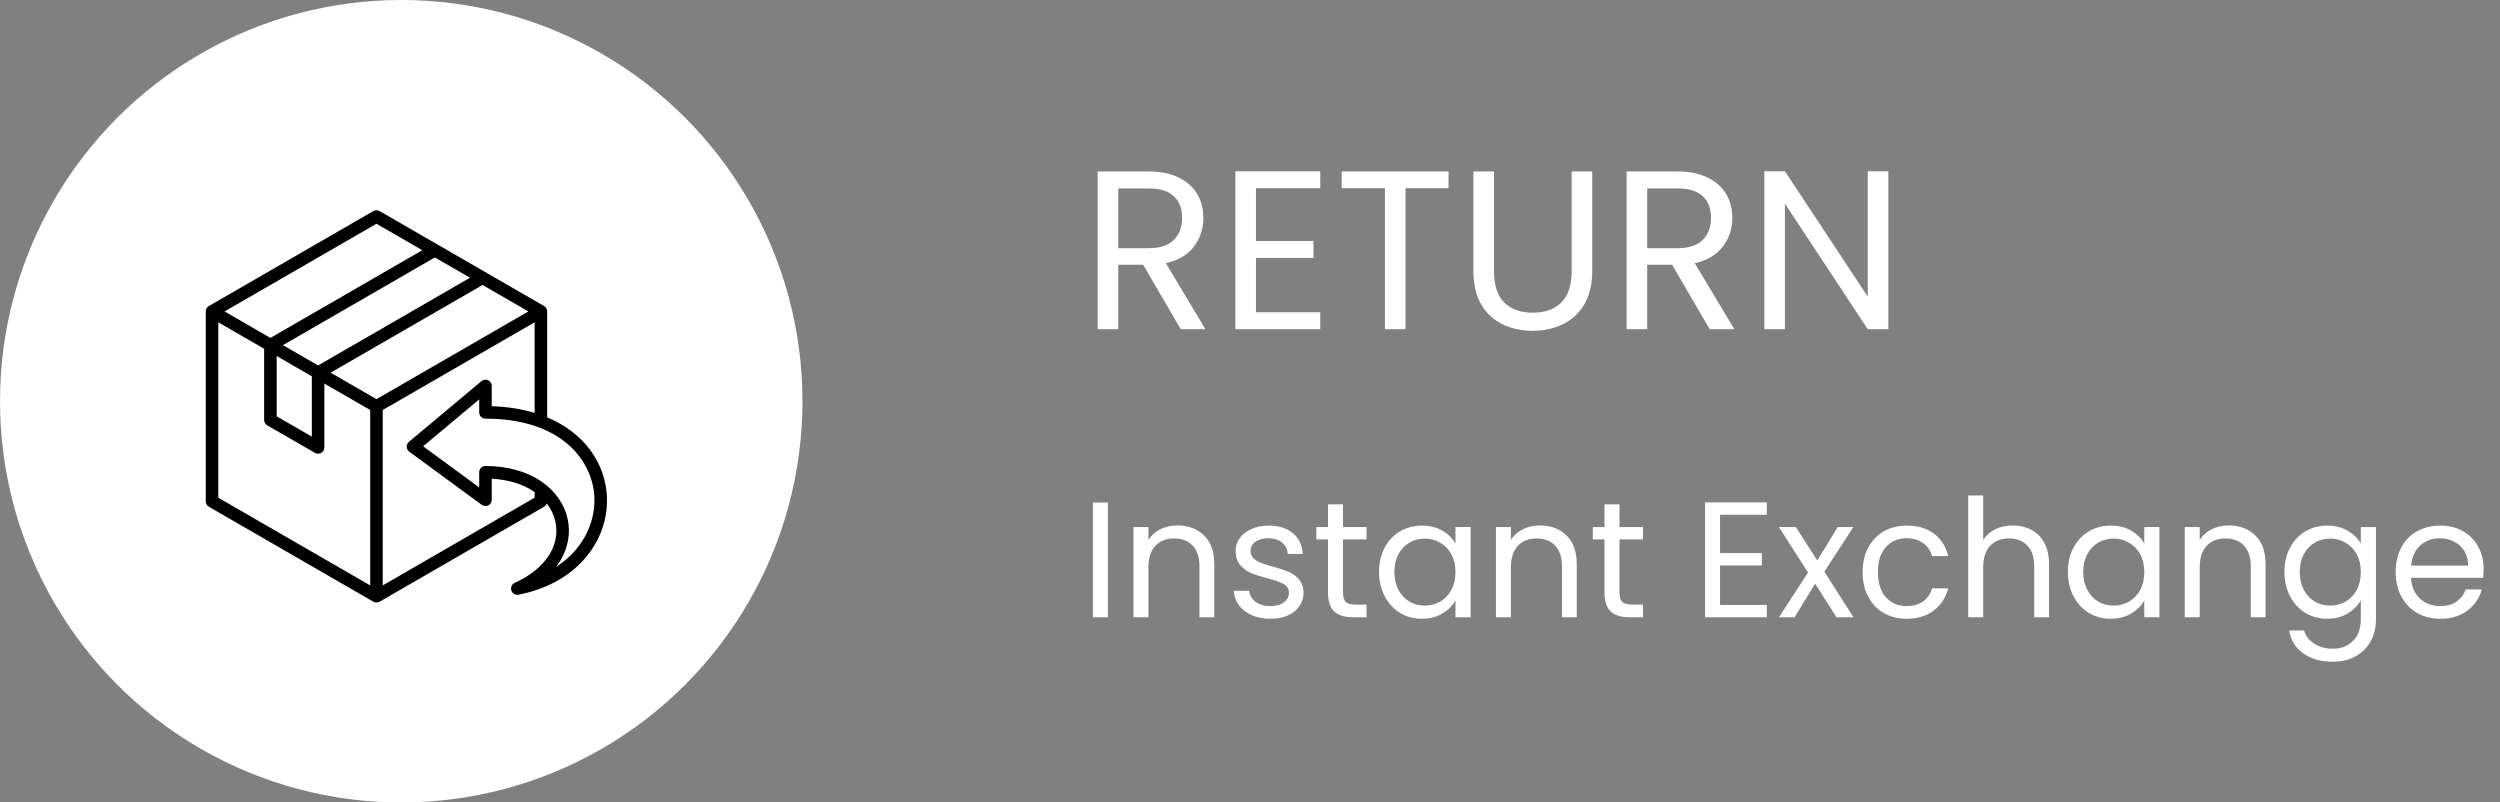 <svg width="243" height="78" viewBox="0 0 243 78" fill="none" xmlns="http://www.w3.org/2000/svg">
<rect x="0" y="0" width="243" height="78" fill="#808080" stroke="none"/>
<circle cx="39" cy="39" r="39" fill="white"/>
<path d="M114.768 32L111.116 25.73H108.696V32H106.694V16.666H111.644C112.803 16.666 113.778 16.864 114.57 17.26C115.377 17.656 115.978 18.191 116.374 18.866C116.77 19.541 116.968 20.311 116.968 21.176C116.968 22.232 116.66 23.163 116.044 23.97C115.443 24.777 114.533 25.312 113.316 25.576L117.166 32H114.768ZM108.696 24.124H111.644C112.729 24.124 113.543 23.86 114.086 23.332C114.629 22.789 114.9 22.071 114.9 21.176C114.9 20.267 114.629 19.563 114.086 19.064C113.558 18.565 112.744 18.316 111.644 18.316H108.696V24.124ZM122.081 18.294V23.42H127.669V25.07H122.081V30.35H128.329V32H120.079V16.644H128.329V18.294H122.081ZM140.796 16.666V18.294H136.616V32H134.614V18.294H130.412V16.666H140.796ZM145.218 16.666V26.368C145.218 27.732 145.548 28.744 146.208 29.404C146.883 30.064 147.814 30.394 149.002 30.394C150.176 30.394 151.092 30.064 151.752 29.404C152.427 28.744 152.764 27.732 152.764 26.368V16.666H154.766V26.346C154.766 27.622 154.51 28.7 153.996 29.58C153.483 30.445 152.786 31.091 151.906 31.516C151.041 31.941 150.066 32.154 148.98 32.154C147.895 32.154 146.912 31.941 146.032 31.516C145.167 31.091 144.478 30.445 143.964 29.58C143.466 28.7 143.216 27.622 143.216 26.346V16.666H145.218ZM166.18 32L162.528 25.73H160.108V32H158.106V16.666H163.056C164.215 16.666 165.19 16.864 165.982 17.26C166.789 17.656 167.39 18.191 167.786 18.866C168.182 19.541 168.38 20.311 168.38 21.176C168.38 22.232 168.072 23.163 167.456 23.97C166.855 24.777 165.945 25.312 164.728 25.576L168.578 32H166.18ZM160.108 24.124H163.056C164.141 24.124 164.955 23.86 165.498 23.332C166.041 22.789 166.312 22.071 166.312 21.176C166.312 20.267 166.041 19.563 165.498 19.064C164.97 18.565 164.156 18.316 163.056 18.316H160.108V24.124ZM183.547 32H181.545L173.493 19.79V32H171.491V16.644H173.493L181.545 28.832V16.644H183.547V32Z" fill="white"/>
<path d="M107.688 48.848V60H106.232V48.848H107.688ZM114.442 51.072C115.508 51.072 116.372 51.397 117.034 52.048C117.695 52.688 118.026 53.616 118.026 54.832V60H116.586V55.04C116.586 54.165 116.367 53.499 115.93 53.04C115.492 52.571 114.895 52.336 114.138 52.336C113.37 52.336 112.756 52.576 112.298 53.056C111.85 53.536 111.626 54.235 111.626 55.152V60H110.17V51.232H111.626V52.48C111.914 52.032 112.303 51.685 112.794 51.44C113.295 51.195 113.844 51.072 114.442 51.072ZM123.508 60.144C122.836 60.144 122.233 60.032 121.7 59.808C121.167 59.573 120.745 59.253 120.436 58.848C120.127 58.432 119.956 57.957 119.924 57.424H121.428C121.471 57.861 121.673 58.219 122.036 58.496C122.409 58.773 122.895 58.912 123.492 58.912C124.047 58.912 124.484 58.789 124.804 58.544C125.124 58.299 125.284 57.989 125.284 57.616C125.284 57.232 125.113 56.949 124.772 56.768C124.431 56.576 123.903 56.389 123.188 56.208C122.537 56.037 122.004 55.867 121.588 55.696C121.183 55.515 120.831 55.253 120.532 54.912C120.244 54.56 120.1 54.101 120.1 53.536C120.1 53.088 120.233 52.677 120.5 52.304C120.767 51.931 121.145 51.637 121.636 51.424C122.127 51.2 122.687 51.088 123.316 51.088C124.287 51.088 125.071 51.333 125.668 51.824C126.265 52.315 126.585 52.987 126.628 53.84H125.172C125.14 53.381 124.953 53.013 124.612 52.736C124.281 52.459 123.833 52.32 123.268 52.32C122.745 52.32 122.329 52.432 122.02 52.656C121.711 52.88 121.556 53.173 121.556 53.536C121.556 53.824 121.647 54.064 121.828 54.256C122.02 54.437 122.255 54.587 122.532 54.704C122.82 54.811 123.215 54.933 123.716 55.072C124.345 55.243 124.857 55.413 125.252 55.584C125.647 55.744 125.983 55.989 126.26 56.32C126.548 56.651 126.697 57.083 126.708 57.616C126.708 58.096 126.575 58.528 126.308 58.912C126.041 59.296 125.663 59.6 125.172 59.824C124.692 60.037 124.137 60.144 123.508 60.144ZM130.539 52.432V57.6C130.539 58.027 130.63 58.331 130.811 58.512C130.993 58.683 131.307 58.768 131.755 58.768H132.827V60H131.515C130.705 60 130.097 59.813 129.691 59.44C129.286 59.067 129.083 58.453 129.083 57.6V52.432H127.947V51.232H129.083V49.024H130.539V51.232H132.827V52.432H130.539ZM134.047 55.584C134.047 54.688 134.229 53.904 134.591 53.232C134.954 52.549 135.45 52.021 136.079 51.648C136.719 51.275 137.429 51.088 138.207 51.088C138.975 51.088 139.642 51.253 140.207 51.584C140.773 51.915 141.194 52.331 141.471 52.832V51.232H142.943V60H141.471V58.368C141.183 58.88 140.751 59.307 140.175 59.648C139.61 59.979 138.949 60.144 138.191 60.144C137.413 60.144 136.709 59.952 136.079 59.568C135.45 59.184 134.954 58.645 134.591 57.952C134.229 57.259 134.047 56.469 134.047 55.584ZM141.471 55.6C141.471 54.939 141.338 54.363 141.071 53.872C140.805 53.381 140.442 53.008 139.983 52.752C139.535 52.485 139.039 52.352 138.495 52.352C137.951 52.352 137.455 52.48 137.007 52.736C136.559 52.992 136.202 53.365 135.935 53.856C135.669 54.347 135.535 54.923 135.535 55.584C135.535 56.256 135.669 56.843 135.935 57.344C136.202 57.835 136.559 58.213 137.007 58.48C137.455 58.736 137.951 58.864 138.495 58.864C139.039 58.864 139.535 58.736 139.983 58.48C140.442 58.213 140.805 57.835 141.071 57.344C141.338 56.843 141.471 56.261 141.471 55.6ZM149.676 51.072C150.743 51.072 151.607 51.397 152.268 52.048C152.929 52.688 153.26 53.616 153.26 54.832V60H151.82V55.04C151.82 54.165 151.601 53.499 151.164 53.04C150.727 52.571 150.129 52.336 149.372 52.336C148.604 52.336 147.991 52.576 147.532 53.056C147.084 53.536 146.86 54.235 146.86 55.152V60H145.404V51.232H146.86V52.48C147.148 52.032 147.537 51.685 148.028 51.44C148.529 51.195 149.079 51.072 149.676 51.072ZM157.414 52.432V57.6C157.414 58.027 157.505 58.331 157.686 58.512C157.868 58.683 158.182 58.768 158.63 58.768H159.702V60H158.39C157.58 60 156.972 59.813 156.566 59.44C156.161 59.067 155.958 58.453 155.958 57.6V52.432H154.822V51.232H155.958V49.024H157.414V51.232H159.702V52.432H157.414ZM167.188 50.032V53.76H171.252V54.96H167.188V58.8H171.732V60H165.732V48.832H171.732V50.032H167.188ZM178.511 60L176.431 56.736L174.431 60H172.911L175.743 55.648L172.911 51.232H174.559L176.639 54.48L178.623 51.232H180.143L177.327 55.568L180.159 60H178.511ZM181.047 55.6C181.047 54.693 181.229 53.904 181.591 53.232C181.954 52.549 182.455 52.021 183.095 51.648C183.746 51.275 184.487 51.088 185.319 51.088C186.397 51.088 187.282 51.349 187.975 51.872C188.679 52.395 189.143 53.12 189.367 54.048H187.799C187.65 53.515 187.357 53.093 186.919 52.784C186.493 52.475 185.959 52.32 185.319 52.32C184.487 52.32 183.815 52.608 183.303 53.184C182.791 53.749 182.535 54.555 182.535 55.6C182.535 56.656 182.791 57.472 183.303 58.048C183.815 58.624 184.487 58.912 185.319 58.912C185.959 58.912 186.493 58.763 186.919 58.464C187.346 58.165 187.639 57.739 187.799 57.184H189.367C189.133 58.08 188.663 58.8 187.959 59.344C187.255 59.877 186.375 60.144 185.319 60.144C184.487 60.144 183.746 59.957 183.095 59.584C182.455 59.211 181.954 58.683 181.591 58C181.229 57.317 181.047 56.517 181.047 55.6ZM195.662 51.072C196.323 51.072 196.921 51.216 197.454 51.504C197.987 51.781 198.403 52.203 198.702 52.768C199.011 53.333 199.166 54.021 199.166 54.832V60H197.726V55.04C197.726 54.165 197.507 53.499 197.07 53.04C196.633 52.571 196.035 52.336 195.278 52.336C194.51 52.336 193.897 52.576 193.438 53.056C192.99 53.536 192.766 54.235 192.766 55.152V60H191.31V48.16H192.766V52.48C193.054 52.032 193.449 51.685 193.95 51.44C194.462 51.195 195.033 51.072 195.662 51.072ZM201.001 55.584C201.001 54.688 201.182 53.904 201.545 53.232C201.907 52.549 202.403 52.021 203.033 51.648C203.673 51.275 204.382 51.088 205.161 51.088C205.929 51.088 206.595 51.253 207.161 51.584C207.726 51.915 208.147 52.331 208.425 52.832V51.232H209.897V60H208.425V58.368C208.137 58.88 207.705 59.307 207.129 59.648C206.563 59.979 205.902 60.144 205.145 60.144C204.366 60.144 203.662 59.952 203.033 59.568C202.403 59.184 201.907 58.645 201.545 57.952C201.182 57.259 201.001 56.469 201.001 55.584ZM208.425 55.6C208.425 54.939 208.291 54.363 208.025 53.872C207.758 53.381 207.395 53.008 206.937 52.752C206.489 52.485 205.993 52.352 205.449 52.352C204.905 52.352 204.409 52.48 203.961 52.736C203.513 52.992 203.155 53.365 202.889 53.856C202.622 54.347 202.489 54.923 202.489 55.584C202.489 56.256 202.622 56.843 202.889 57.344C203.155 57.835 203.513 58.213 203.961 58.48C204.409 58.736 204.905 58.864 205.449 58.864C205.993 58.864 206.489 58.736 206.937 58.48C207.395 58.213 207.758 57.835 208.025 57.344C208.291 56.843 208.425 56.261 208.425 55.6ZM216.629 51.072C217.696 51.072 218.56 51.397 219.221 52.048C219.882 52.688 220.213 53.616 220.213 54.832V60H218.773V55.04C218.773 54.165 218.554 53.499 218.117 53.04C217.68 52.571 217.082 52.336 216.325 52.336C215.557 52.336 214.944 52.576 214.485 53.056C214.037 53.536 213.813 54.235 213.813 55.152V60H212.357V51.232H213.813V52.48C214.101 52.032 214.49 51.685 214.981 51.44C215.482 51.195 216.032 51.072 216.629 51.072ZM226.207 51.088C226.965 51.088 227.626 51.253 228.191 51.584C228.767 51.915 229.194 52.331 229.471 52.832V51.232H230.943V60.192C230.943 60.992 230.773 61.701 230.431 62.32C230.09 62.949 229.599 63.44 228.959 63.792C228.33 64.144 227.594 64.32 226.751 64.32C225.599 64.32 224.639 64.048 223.871 63.504C223.103 62.96 222.65 62.219 222.511 61.28H223.951C224.111 61.813 224.442 62.24 224.943 62.56C225.445 62.891 226.047 63.056 226.751 63.056C227.551 63.056 228.202 62.805 228.703 62.304C229.215 61.803 229.471 61.099 229.471 60.192V58.352C229.183 58.864 228.757 59.291 228.191 59.632C227.626 59.973 226.965 60.144 226.207 60.144C225.429 60.144 224.719 59.952 224.079 59.568C223.45 59.184 222.954 58.645 222.591 57.952C222.229 57.259 222.047 56.469 222.047 55.584C222.047 54.688 222.229 53.904 222.591 53.232C222.954 52.549 223.45 52.021 224.079 51.648C224.719 51.275 225.429 51.088 226.207 51.088ZM229.471 55.6C229.471 54.939 229.338 54.363 229.071 53.872C228.805 53.381 228.442 53.008 227.983 52.752C227.535 52.485 227.039 52.352 226.495 52.352C225.951 52.352 225.455 52.48 225.007 52.736C224.559 52.992 224.202 53.365 223.935 53.856C223.669 54.347 223.535 54.923 223.535 55.584C223.535 56.256 223.669 56.843 223.935 57.344C224.202 57.835 224.559 58.213 225.007 58.48C225.455 58.736 225.951 58.864 226.495 58.864C227.039 58.864 227.535 58.736 227.983 58.48C228.442 58.213 228.805 57.835 229.071 57.344C229.338 56.843 229.471 56.261 229.471 55.6ZM241.404 55.28C241.404 55.557 241.388 55.851 241.356 56.16H234.348C234.401 57.024 234.695 57.701 235.228 58.192C235.772 58.672 236.428 58.912 237.196 58.912C237.825 58.912 238.348 58.768 238.764 58.48C239.191 58.181 239.489 57.787 239.66 57.296H241.228C240.993 58.139 240.524 58.827 239.82 59.36C239.116 59.883 238.241 60.144 237.196 60.144C236.364 60.144 235.617 59.957 234.956 59.584C234.305 59.211 233.793 58.683 233.42 58C233.047 57.307 232.86 56.507 232.86 55.6C232.86 54.693 233.041 53.899 233.404 53.216C233.767 52.533 234.273 52.011 234.924 51.648C235.585 51.275 236.343 51.088 237.196 51.088C238.028 51.088 238.764 51.269 239.404 51.632C240.044 51.995 240.535 52.496 240.876 53.136C241.228 53.765 241.404 54.48 241.404 55.28ZM239.9 54.976C239.9 54.421 239.777 53.947 239.532 53.552C239.287 53.147 238.951 52.843 238.524 52.64C238.108 52.427 237.644 52.32 237.132 52.32C236.396 52.32 235.767 52.555 235.244 53.024C234.732 53.493 234.439 54.144 234.364 54.976H239.9Z" fill="white"/>
<g clip-path="url(#clip0_14_934)">
<path d="M58.962 47.858C58.74 45.574 57.57 43.496 55.669 42.006C54.936 41.431 54.103 40.951 53.185 40.568V30.272C53.185 30.055 53.069 29.853 52.88 29.744L36.897 20.517C36.709 20.408 36.476 20.408 36.288 20.517L20.305 29.744C20.116 29.853 20 30.055 20 30.272V48.728C20 48.946 20.116 49.147 20.305 49.256L36.288 58.484C36.382 58.538 36.487 58.565 36.593 58.565C36.698 58.565 36.803 58.538 36.897 58.484L52.88 49.256C53.006 49.183 53.098 49.07 53.147 48.938C53.562 49.475 53.85 50.076 53.986 50.71C54.489 53.051 52.974 55.328 50.034 56.651C49.752 56.778 49.61 57.096 49.704 57.391C49.785 57.648 50.023 57.816 50.284 57.816C50.323 57.816 50.362 57.812 50.402 57.804C53.222 57.251 55.531 55.938 57.078 54.009C58.505 52.23 59.174 50.045 58.962 47.858ZM36.593 38.797L32.137 36.224L46.902 27.7L51.357 30.272L36.593 38.797ZM27.502 33.548L42.267 25.024L45.683 26.996L30.919 35.521L27.502 33.548ZM30.309 36.576L30.309 42.436L26.893 40.464L26.893 34.604L30.309 36.576ZM36.593 21.748L41.048 24.32L26.283 32.844L21.828 30.272L36.593 21.748ZM21.219 31.328L25.674 33.9L25.674 40.816C25.674 41.033 25.79 41.235 25.979 41.343L30.614 44.019C30.708 44.074 30.813 44.101 30.919 44.101C31.024 44.101 31.129 44.074 31.223 44.019C31.412 43.911 31.528 43.709 31.528 43.492L31.528 37.28L35.983 39.852V56.901L21.219 48.376V31.328ZM37.202 56.9V39.852L51.966 31.328V40.133C50.699 39.751 49.3 39.532 47.797 39.486V37.515C47.797 37.278 47.66 37.063 47.446 36.963C47.231 36.863 46.978 36.896 46.797 37.048L39.752 42.944C39.608 43.064 39.528 43.244 39.534 43.431C39.54 43.618 39.631 43.792 39.782 43.903L46.827 49.071C47.013 49.207 47.258 49.227 47.463 49.124C47.668 49.02 47.797 48.81 47.797 48.58V46.531C49.411 46.618 50.829 47.052 51.925 47.8C51.94 47.809 51.953 47.819 51.966 47.829V48.376L37.202 56.9ZM54.044 55.109C54.195 54.913 54.332 54.711 54.457 54.503C55.224 53.229 55.473 51.829 55.178 50.454C54.868 49.01 53.957 47.709 52.612 46.793C51.176 45.814 49.3 45.296 47.188 45.296C46.851 45.296 46.578 45.569 46.578 45.906V47.377L41.13 43.38L46.578 38.819V40.086C46.578 40.422 46.851 40.695 47.188 40.695C54.461 40.695 57.422 44.617 57.749 47.975C57.988 50.436 56.867 53.304 54.044 55.109Z" fill="black"/>
</g>
<defs>
<clipPath id="clip0_14_934">
<rect width="39" height="39" fill="white" transform="translate(20 20)"/>
</clipPath>
</defs>
</svg>

